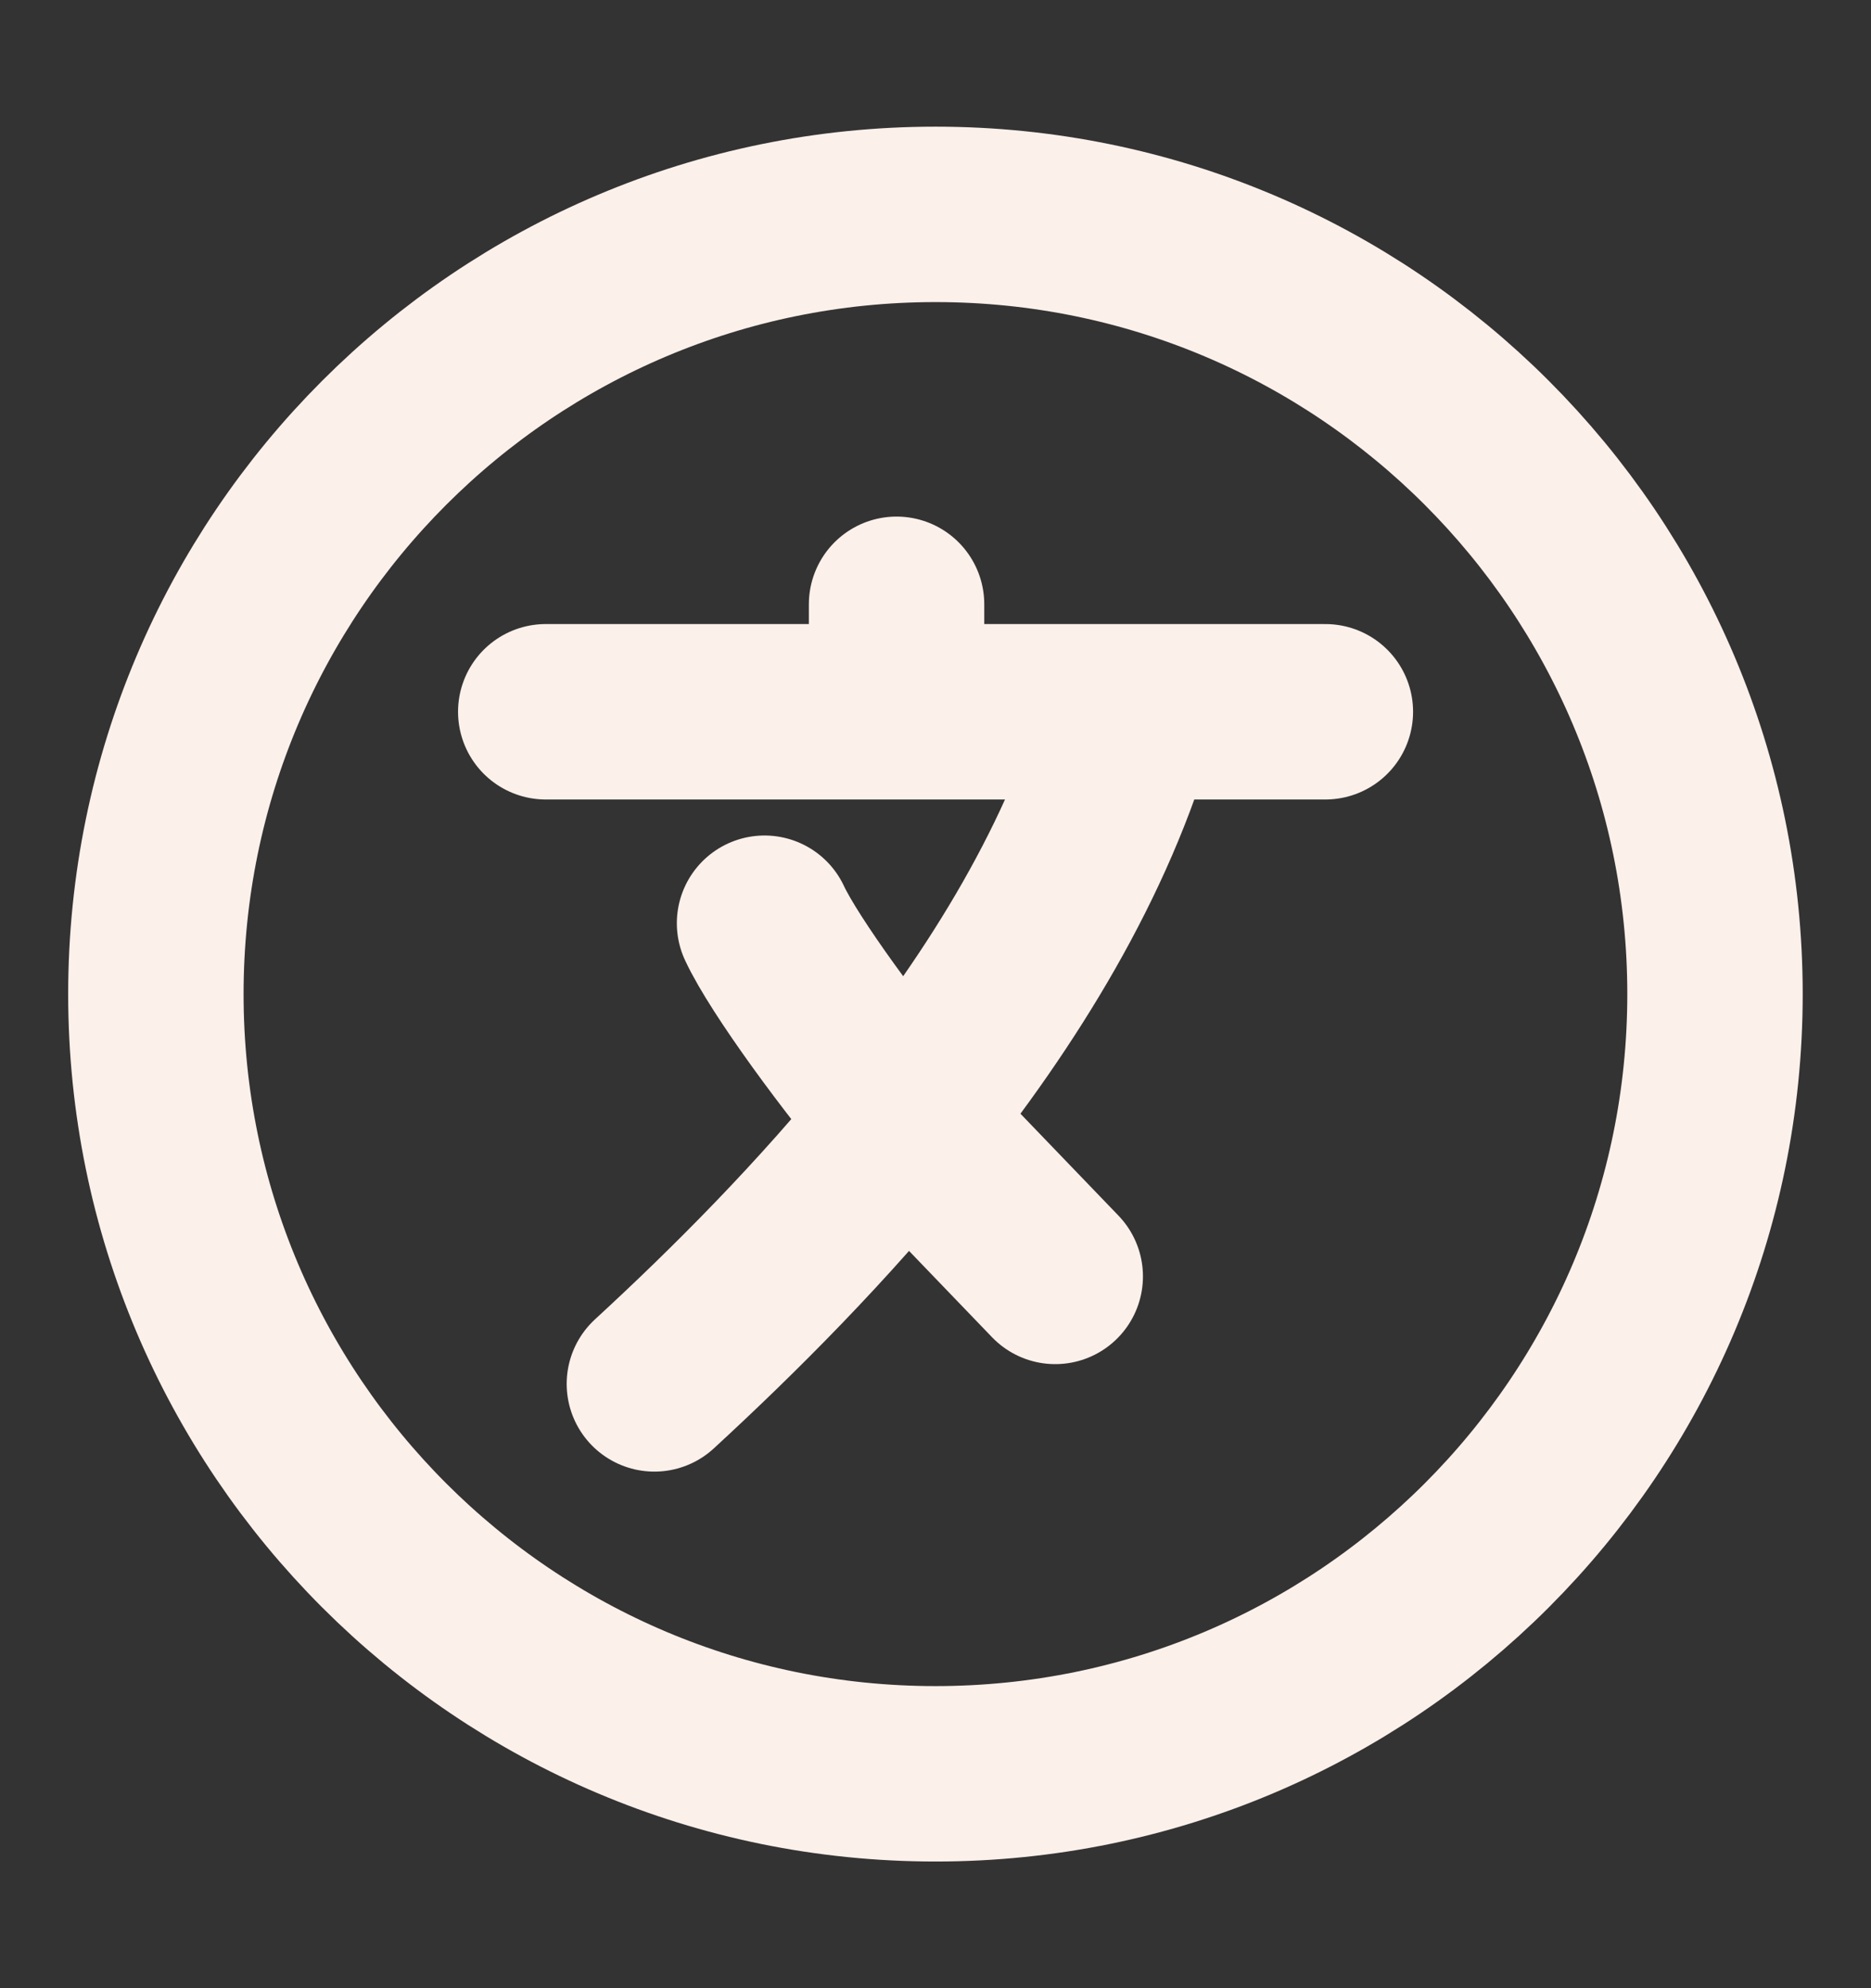 <svg width="16" height="17" viewBox="0 0 16 17" fill="none" xmlns="http://www.w3.org/2000/svg">
<rect x="0" y="0" width="16" height="17" fill="#333333" stroke="none"/>
<path d="M8 15.167C11.682 15.167 14.666 12.182 14.666 8.5C14.666 4.818 11.682 1.833 8 1.833C4.318 1.833 1.333 4.818 1.333 8.5C1.333 12.182 4.318 15.167 8 15.167Z" stroke="#FBF0EA" stroke-width="1.5"/>
<path d="M4.667 6.086H7.667M7.667 6.086H9.667M7.667 6.086V5.167M11.334 6.086H9.667M9.667 6.086C9.315 7.344 8.579 8.532 7.738 9.577M7.738 9.577C7.042 10.442 6.275 11.208 5.596 11.833M7.738 9.577C7.31 9.075 6.71 8.262 6.538 7.894M7.738 9.577L9.024 10.914" stroke="#FBF0EA" stroke-width="1.5" stroke-linecap="round" stroke-linejoin="round"/>
</svg>
